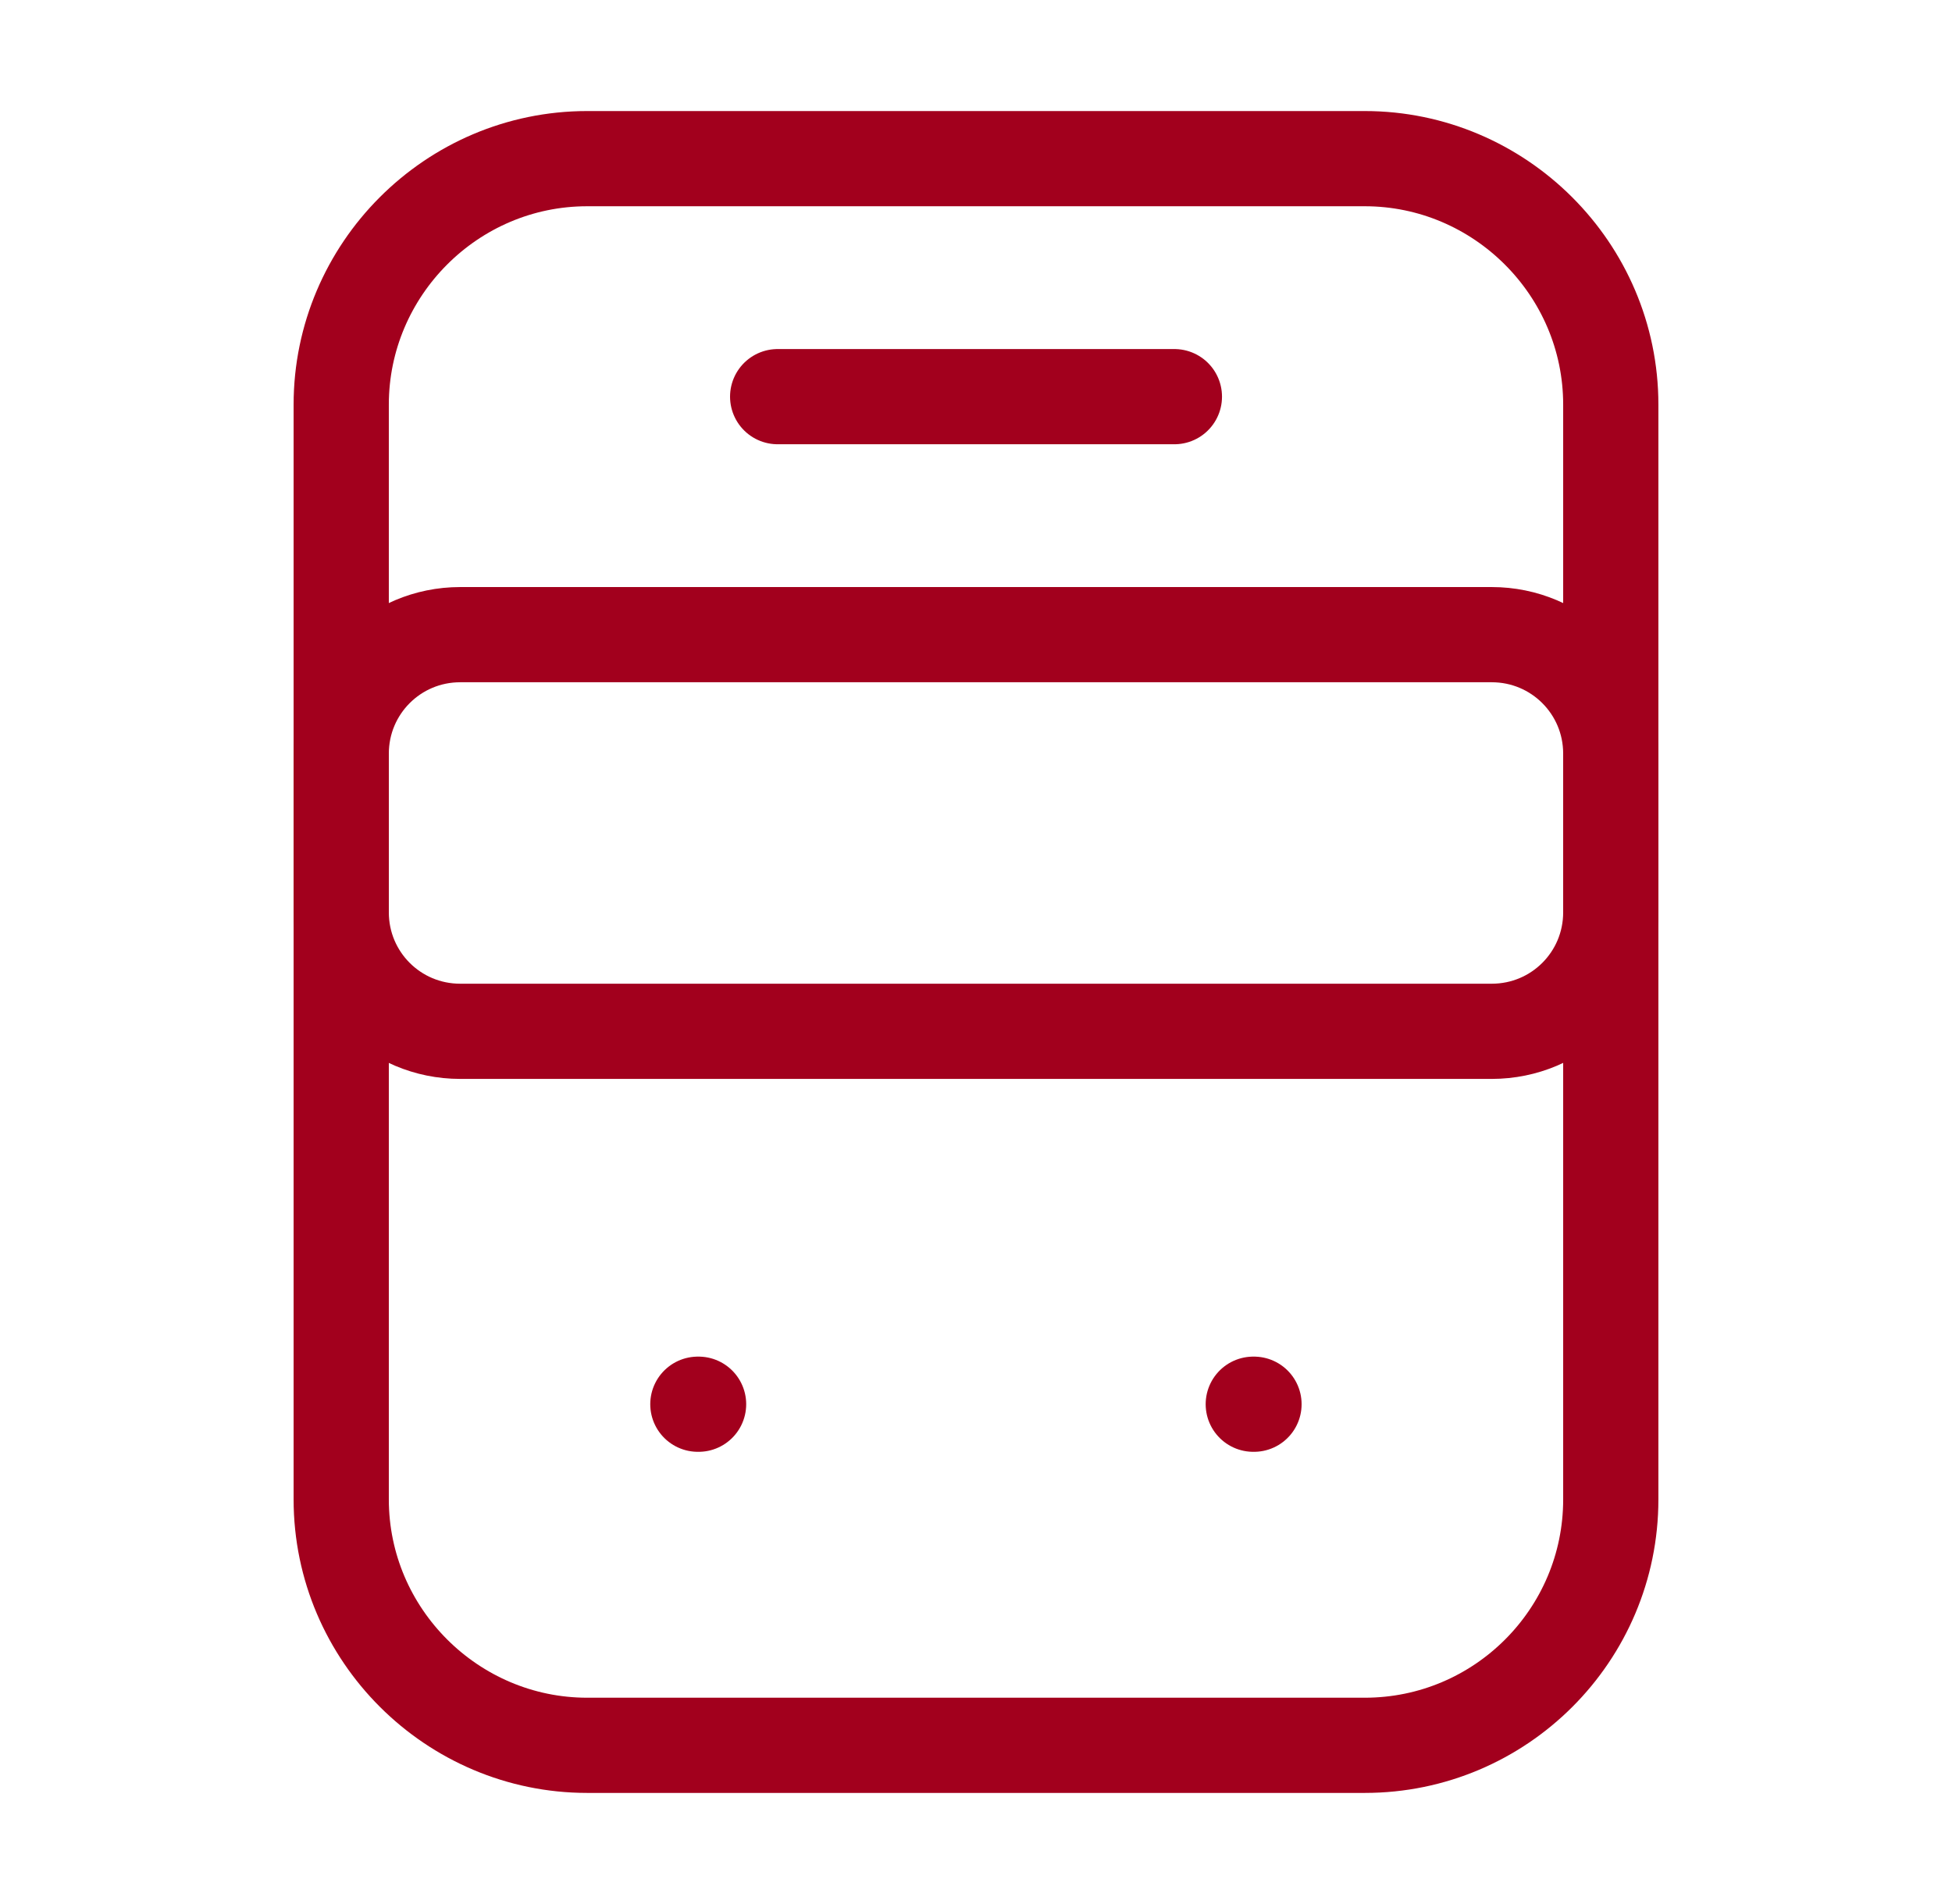 <svg width="41" height="40" viewBox="0 0 41 40" fill="none" xmlns="http://www.w3.org/2000/svg">
<g id="vuesax/linear/bus">
<g id="bus">
<path id="Vector" d="M28.666 36.666H12.333C9.5 36.666 7.167 34.35 7.167 31.5V8.5C7.167 5.666 9.483 3.333 12.333 3.333H28.666C31.5 3.333 33.833 5.65 33.833 8.5V31.5C33.833 34.35 31.517 36.666 28.666 36.666Z" stroke="#A2001D" stroke-width="2" stroke-linecap="round" stroke-linejoin="round"/>
<path id="Vector_2" d="M31.333 21.666H9.666C8.283 21.666 7.167 20.55 7.167 19.166V15.833C7.167 14.45 8.283 13.333 9.666 13.333H31.333C32.717 13.333 33.833 14.45 33.833 15.833V19.166C33.833 20.55 32.717 21.666 31.333 21.666Z" stroke="#A2001D" stroke-width="2" stroke-linecap="round" stroke-linejoin="round"/>
<path id="Vector_3" d="M14.658 29.5H14.673" stroke="#A2001D" stroke-width="2" stroke-linecap="round" stroke-linejoin="round"/>
<path id="Vector_4" d="M26.324 29.5H26.339" stroke="#A2001D" stroke-width="2" stroke-linecap="round" stroke-linejoin="round"/>
<path id="Vector_5" d="M16.334 8.333H24.667" stroke="#A2001D" stroke-width="2" stroke-linecap="round" stroke-linejoin="round"/>
</g>
</g>
</svg>
